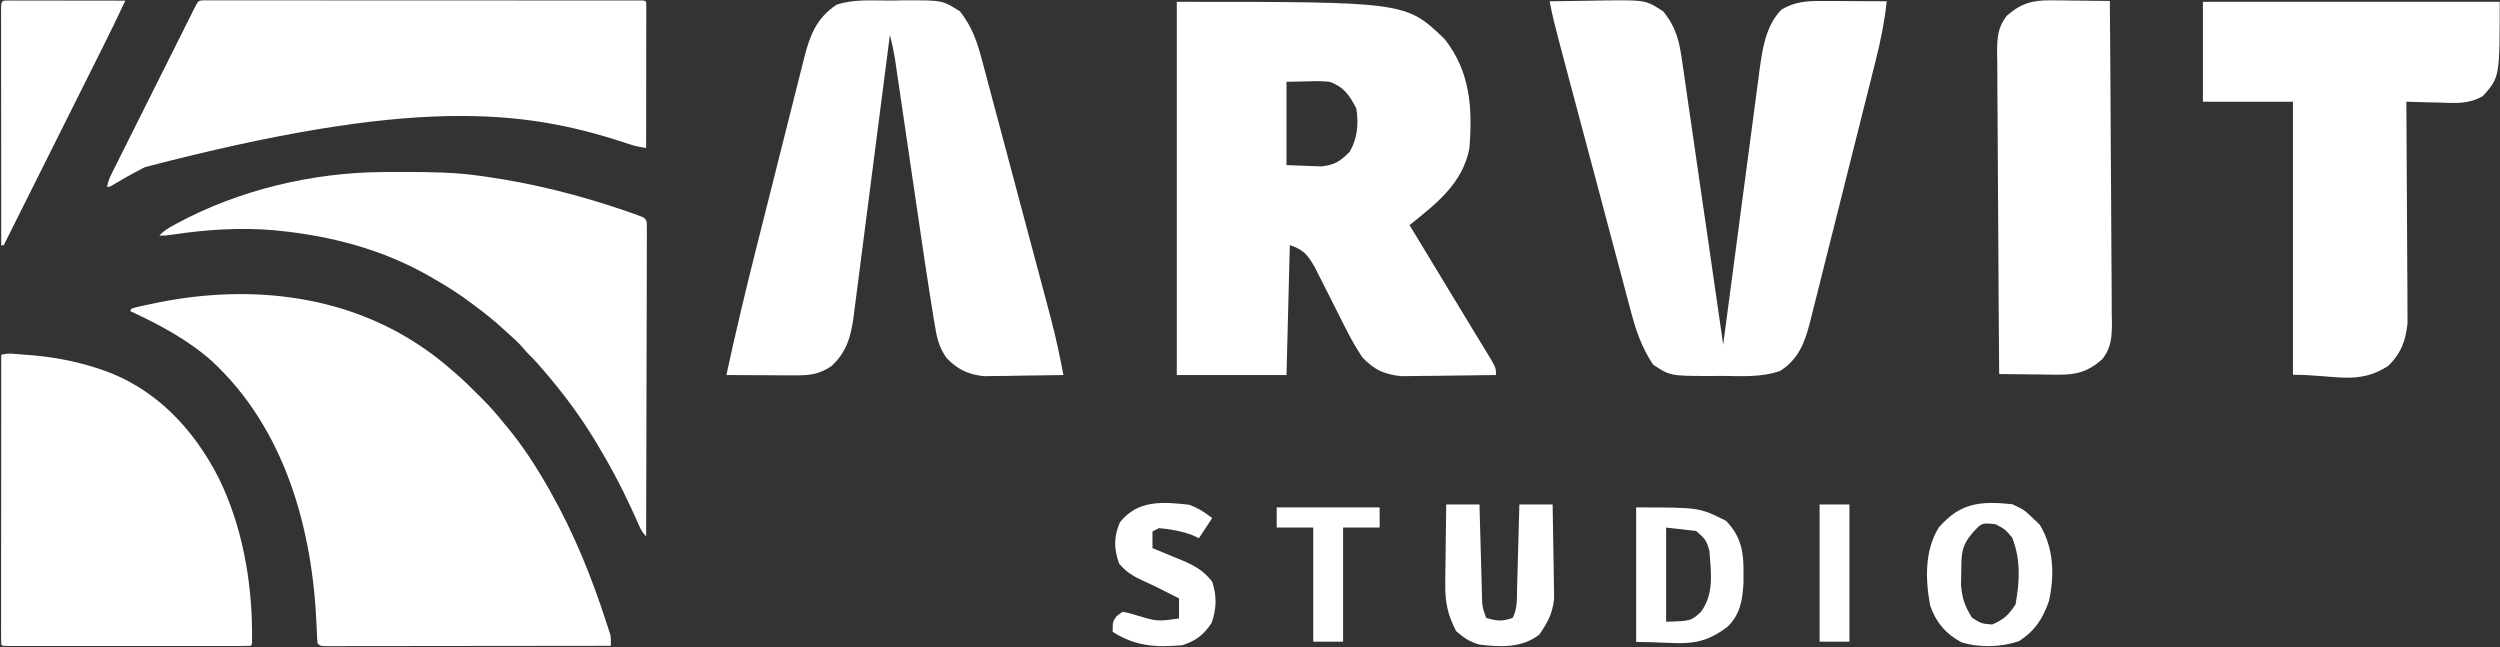 <svg width="2013" height="521" viewBox="0 0 2013 521" fill="none" xmlns="http://www.w3.org/2000/svg">
<rect x="0" y="0" width="2013" height="521" fill="#333333" stroke="none"/>
<path d="M339.009 278.888C339.895 279.485 339.895 279.485 340.798 280.093C348.913 285.614 356.506 291.63 363.888 298.098C364.975 299.046 366.069 299.986 367.169 300.919C372.855 305.786 378.165 311.018 383.453 316.309C384.985 317.839 386.524 319.361 388.063 320.882C394.363 327.149 400.111 333.663 405.632 340.639C406.588 341.79 407.548 342.938 408.514 344.081C421.197 359.348 432.115 376.299 441.882 393.568C442.311 394.321 442.739 395.075 443.18 395.851C462.569 430.169 476.939 465.898 488.91 503.347C489.236 504.327 489.562 505.307 489.898 506.318C490.168 507.155 490.438 507.993 490.717 508.856C491.053 509.877 491.053 509.877 491.396 510.918C492.014 513.959 491.876 516.915 491.849 520.01C462.052 520.054 432.255 520.089 402.458 520.11C398.943 520.112 395.428 520.115 391.914 520.117C390.864 520.118 390.864 520.118 389.793 520.119C378.451 520.127 367.108 520.143 355.766 520.161C344.134 520.179 332.503 520.19 320.871 520.194C314.335 520.197 307.799 520.203 301.263 520.217C295.118 520.23 288.972 520.234 282.827 520.231C280.565 520.232 278.304 520.236 276.042 520.243C272.967 520.253 269.891 520.251 266.816 520.245C265.458 520.254 265.458 520.254 264.072 520.263C257.914 520.233 257.914 520.233 255.731 518.049C255.455 515.612 255.296 513.266 255.214 510.821C255.147 509.307 255.08 507.792 255.012 506.278C254.964 505.082 254.964 505.082 254.915 503.861C251.686 425.891 229.502 345.213 170.493 290.65C150.814 273.236 128.457 261.537 104.85 250.463C105.174 249.816 105.497 249.17 105.83 248.503C110.354 247.077 115.033 246.191 119.669 245.195C120.365 245.043 121.061 244.892 121.777 244.736C196.034 228.67 274.86 235.576 339.009 278.888Z" fill="white"/>
<path d="M17.837 285.443C18.858 285.51 18.858 285.51 19.9 285.578C39.984 286.928 59.231 290.289 78.397 296.531C79.094 296.756 79.79 296.98 80.507 297.212C124.535 311.726 155.948 345.015 176.441 385.589C194.862 423.312 202.778 467.29 202.947 509.044C202.954 510.495 202.954 510.495 202.962 511.975C202.959 512.874 202.957 513.773 202.955 514.699C202.954 515.51 202.953 516.321 202.952 517.157C202.825 519.03 202.825 519.03 201.845 520.01C199.27 520.108 196.721 520.141 194.146 520.134C192.922 520.136 192.922 520.136 191.673 520.139C188.916 520.143 186.159 520.14 183.402 520.137C181.435 520.138 179.467 520.14 177.499 520.142C172.139 520.146 166.779 520.144 161.419 520.141C155.823 520.139 150.227 520.141 144.631 520.143C135.231 520.144 125.832 520.142 116.432 520.137C105.548 520.132 94.664 520.134 83.78 520.139C74.454 520.144 65.127 520.144 55.801 520.142C50.222 520.14 44.644 520.14 39.066 520.143C33.823 520.146 28.579 520.144 23.337 520.138C21.406 520.137 19.476 520.138 17.546 520.14C14.923 520.142 12.3 520.139 9.676 520.134C8.902 520.136 8.128 520.139 7.33 520.141C2.089 520.122 2.089 520.122 0.998 519.03C0.902 516.031 0.87 513.054 0.88 510.055C0.879 509.102 0.878 508.149 0.877 507.166C0.876 503.945 0.881 500.725 0.886 497.504C0.887 495.205 0.886 492.907 0.886 490.609C0.886 484.347 0.891 478.086 0.898 471.824C0.904 465.95 0.905 460.076 0.906 454.202C0.908 442.564 0.914 430.926 0.924 419.288C0.933 407.98 0.94 396.672 0.944 385.364C0.944 384.667 0.944 383.97 0.945 383.253C0.946 379.759 0.947 376.264 0.948 372.77C0.958 343.763 0.976 314.756 0.998 285.749C6.381 283.954 12.231 285.072 17.837 285.443Z" fill="white"/>
<path d="M163.237 0.276C164.869 0.276 164.869 0.276 166.534 0.276C167.787 0.272 169.039 0.267 170.33 0.263C171.732 0.268 173.135 0.273 174.538 0.278C176.018 0.277 177.498 0.274 178.979 0.271C183.061 0.265 187.143 0.271 191.225 0.279C195.621 0.285 200.018 0.28 204.415 0.277C213.033 0.272 221.651 0.277 230.27 0.286C240.296 0.297 250.322 0.296 260.348 0.296C278.23 0.295 296.112 0.304 313.995 0.319C331.367 0.333 348.739 0.339 366.111 0.339C367.716 0.339 367.716 0.339 369.354 0.339C370.956 0.339 370.956 0.339 372.591 0.339C392.34 0.338 412.089 0.344 431.838 0.352C438.835 0.355 445.833 0.356 452.83 0.357C461.35 0.358 469.871 0.362 478.391 0.371C482.743 0.375 487.095 0.378 491.446 0.377C495.423 0.376 499.4 0.38 503.377 0.387C504.822 0.388 506.267 0.389 507.713 0.387C509.664 0.385 511.616 0.389 513.567 0.394C514.655 0.395 515.743 0.396 516.864 0.396C519.282 0.52 519.282 0.52 520.262 1.501C520.356 3.026 520.382 4.556 520.38 6.084C520.382 7.57 520.382 7.57 520.384 9.087C520.38 10.183 520.377 11.28 520.373 12.409C520.373 13.556 520.374 14.704 520.374 15.886C520.373 19.041 520.368 22.196 520.361 25.351C520.355 28.645 520.355 31.939 520.354 35.233C520.351 41.474 520.342 47.716 520.333 53.957C520.322 61.061 520.316 68.165 520.311 75.269C520.301 89.886 520.284 104.504 520.262 119.121C515.677 118.503 511.51 117.669 507.116 116.211C505.905 115.817 504.695 115.423 503.447 115.017C502.487 114.703 502.487 114.703 501.506 114.382C420.449 87.991 332.335 78.356 116.633 134.585C108.8 138.586 101.125 142.813 93.589 147.35C88.373 150.486 88.373 150.486 86.235 150.486C86.849 146.427 88.204 143.24 90.035 139.576C90.326 138.989 90.618 138.402 90.918 137.797C91.894 135.836 92.877 133.88 93.861 131.924C94.563 130.516 95.264 129.109 95.966 127.701C97.869 123.883 99.78 120.069 101.692 116.256C103.692 112.266 105.685 108.274 107.679 104.281C111.028 97.58 114.382 90.88 117.739 84.183C121.622 76.433 125.498 68.681 129.371 60.926C133.094 53.471 136.822 46.017 140.552 38.564C142.141 35.39 143.728 32.216 145.314 29.041C147.18 25.305 149.05 21.572 150.923 17.839C151.611 16.467 152.297 15.095 152.982 13.721C153.915 11.851 154.853 9.983 155.792 8.116C156.317 7.069 156.841 6.022 157.381 4.943C159.766 0.61 159.766 0.61 163.237 0.276Z" fill="white"/>
<path d="M309.211 138.525C310.434 138.518 311.656 138.511 312.916 138.504C316.837 138.487 320.759 138.48 324.681 138.479C325.684 138.479 325.684 138.479 326.709 138.478C346.961 138.477 366.935 138.748 387.017 141.665C388.447 141.867 389.877 142.069 391.307 142.271C429.5 147.734 466.452 157.048 502.933 169.538C504.711 170.145 504.711 170.145 506.525 170.765C508.166 171.338 508.166 171.338 509.841 171.924C510.793 172.256 511.746 172.589 512.728 172.932C513.597 173.288 514.467 173.644 515.363 174.01C516.214 174.311 517.064 174.611 517.941 174.921C520.262 176.951 520.262 176.951 520.709 178.893C520.885 181.6 520.89 184.267 520.851 186.979C520.855 188.022 520.859 189.066 520.864 190.14C520.872 193.653 520.845 197.165 520.818 200.678C520.817 203.19 520.817 205.701 520.82 208.212C520.821 213.627 520.807 219.042 520.78 224.458C520.74 232.287 520.727 240.117 520.721 247.946C520.71 260.649 520.678 273.351 520.632 286.054C520.587 298.394 520.552 310.735 520.531 323.075C520.53 323.836 520.529 324.596 520.527 325.379C520.521 329.194 520.515 333.009 520.509 336.824C520.458 368.481 520.371 400.138 520.262 431.795C517.661 429.318 516.348 427.118 514.877 423.819C514.417 422.8 513.957 421.781 513.483 420.731C512.992 419.631 512.501 418.531 511.995 417.398C510.935 415.068 509.873 412.739 508.807 410.411C508.537 409.819 508.266 409.228 507.987 408.618C499.714 390.583 490.376 373.285 480.092 356.322C479.327 355.057 479.327 355.057 478.546 353.767C467.917 336.325 455.978 320.019 442.862 304.373C442.337 303.745 441.812 303.118 441.272 302.471C436.307 296.556 431.349 290.68 425.778 285.321C424.08 283.622 422.55 281.827 421.002 279.991C417.67 276.13 414.009 272.78 410.182 269.416C408.484 267.915 406.806 266.389 405.154 264.837C397.288 257.457 388.805 251.011 380.159 244.582C379.574 244.143 378.989 243.703 378.387 243.25C368.354 235.719 357.726 229.249 346.847 223.019C345.724 222.374 345.724 222.374 344.579 221.716C307.754 200.838 266.285 189.938 224.379 185.772C223.162 185.643 221.944 185.515 220.69 185.382C193.908 183.076 166.597 184.794 140.06 188.747C136.126 189.332 132.357 189.874 128.364 189.693C131.761 185.826 135.665 183.612 140.121 181.178C140.901 180.751 141.68 180.324 142.483 179.884C192.772 152.76 252.164 138.742 309.211 138.525Z" fill="white"/>
<path d="M8.379 0.398C9.3 0.402 10.222 0.406 11.172 0.409C12.62 0.409 12.62 0.409 14.097 0.409C17.304 0.409 20.512 0.417 23.719 0.425C25.936 0.427 28.153 0.428 30.37 0.429C36.219 0.433 42.067 0.442 47.916 0.453C53.879 0.463 59.841 0.468 65.804 0.473C77.513 0.483 89.222 0.5 100.931 0.52C95.09 12.974 89.089 25.335 82.928 37.633C82.048 39.394 81.169 41.154 80.289 42.914C77.933 47.629 75.575 52.341 73.216 57.054C70.74 62.003 68.265 66.954 65.79 71.904C61.118 81.249 56.444 90.593 51.77 99.937C46.442 110.587 41.116 121.238 35.79 131.889C24.848 153.772 13.903 175.653 2.957 197.534C2.31 197.534 1.664 197.534 0.997 197.534C0.974 171.992 0.957 146.449 0.947 120.906C0.941 109.047 0.935 97.188 0.923 85.329C0.914 74.997 0.907 64.665 0.905 54.332C0.904 48.858 0.901 43.383 0.894 37.909C0.887 32.763 0.885 27.616 0.886 22.47C0.886 20.575 0.884 18.68 0.881 16.786C0.876 14.211 0.877 11.636 0.879 9.061C0.877 8.301 0.874 7.541 0.871 6.758C0.89 -0.002 1.733 0.409 8.379 0.398Z" fill="white"/>
<path d="M947.55 1.464C1131.96 1.464 1131.96 1.464 1163.24 31.492C1183.98 57.782 1185.75 87.363 1183.13 119.524C1177.75 147.747 1156.36 164.154 1134.94 181.238C1136.2 183.303 1137.45 185.368 1138.74 187.496C1149.78 205.697 1160.81 223.903 1171.82 242.115C1177.48 251.463 1183.15 260.801 1188.84 270.129C1191.01 273.703 1193.18 277.277 1195.35 280.852C1197.17 283.847 1199 286.842 1200.88 289.928C1204.55 296.615 1204.55 296.615 1204.55 301.982C1192.64 302.182 1180.74 302.327 1168.83 302.424C1164.78 302.464 1160.74 302.519 1156.69 302.589C1150.86 302.687 1145.03 302.732 1139.19 302.768C1135.69 302.81 1132.18 302.852 1128.57 302.896C1114.85 301.601 1106.5 297.837 1097.02 287.776C1091.73 279.959 1087.39 272.078 1083.15 263.641C1082.35 262.071 1081.55 260.502 1080.73 258.884C1077.35 252.232 1074.01 245.561 1070.66 238.893C1068.2 233.999 1065.72 229.116 1063.24 224.232C1061.78 221.324 1060.32 218.417 1058.81 215.421C1053.05 205.292 1049.65 201.039 1038.57 197.337C1037.69 231.87 1036.8 266.403 1035.89 301.982C1006.74 301.982 977.587 301.982 947.55 301.982C947.55 202.811 947.55 103.64 947.55 1.464ZM1035.89 65.861C1035.89 87.997 1035.89 110.133 1035.89 132.94C1041.8 133.162 1047.71 133.383 1053.8 133.611C1057.12 133.736 1060.44 133.86 1063.87 133.989C1074.92 132.77 1078.99 129.989 1086.76 122.208C1093.06 111.37 1094.08 99.615 1092.11 87.326C1086.53 76.535 1082.09 70.084 1070.7 65.861C1061.92 65.213 1061.92 65.213 1052.62 65.525C1047.1 65.636 1041.58 65.746 1035.89 65.861Z" fill="white"/>
<path d="M1247.78 1.041C1259.48 0.806 1271.18 0.664 1282.88 0.538C1286.19 0.47 1289.49 0.403 1292.89 0.333C1325.19 0.072 1325.19 0.072 1339.15 9.093C1349.92 22.262 1352.35 33.862 1354.57 50.188C1354.94 52.651 1355.31 55.115 1355.69 57.653C1356.89 65.751 1358.03 73.857 1359.17 81.964C1360 87.599 1360.83 93.233 1361.66 98.866C1363.83 113.661 1365.96 128.463 1368.07 143.266C1370.24 158.384 1372.46 173.495 1374.67 188.607C1379 218.235 1383.27 247.87 1387.52 277.51C1387.9 274.571 1388.29 271.631 1388.69 268.603C1392.34 240.838 1396.01 213.077 1399.71 185.319C1401.61 171.05 1403.51 156.78 1405.38 142.507C1407.19 128.72 1409.02 114.937 1410.87 101.155C1411.57 95.909 1412.26 90.663 1412.94 85.415C1413.9 78.037 1414.89 70.664 1415.89 63.291C1416.16 61.144 1416.43 58.997 1416.71 56.785C1419.13 39.331 1421.75 20.684 1434.37 7.751C1445.58 1.197 1454.87 0.713 1467.76 0.779C1470.75 0.787 1473.75 0.796 1476.83 0.805C1479.95 0.827 1483.06 0.85 1486.27 0.873C1489.43 0.885 1492.58 0.897 1495.83 0.91C1503.62 0.941 1511.4 0.986 1519.19 1.041C1517.49 17.146 1514.41 32.414 1510.45 48.104C1509.84 50.569 1509.22 53.033 1508.59 55.572C1506.58 63.66 1504.55 71.743 1502.51 79.825C1501.09 85.473 1499.68 91.121 1498.26 96.769C1495.3 108.58 1492.32 120.388 1489.34 132.195C1485.52 147.309 1481.74 162.432 1477.98 177.558C1475.07 189.215 1472.13 200.865 1469.19 212.513C1467.78 218.086 1466.39 223.661 1465.01 229.239C1463.07 237.039 1461.09 244.827 1459.11 252.614C1458.27 256.054 1458.27 256.054 1457.41 259.562C1453.2 275.807 1448.21 289.19 1433.45 298.585C1418.38 304.048 1401.96 302.827 1386.17 302.674C1382.95 302.705 1379.74 302.736 1376.42 302.768C1344.84 302.663 1344.84 302.663 1331.08 293.615C1321.63 279.395 1317.02 265.432 1312.74 249.005C1312.07 246.484 1311.39 243.964 1310.69 241.367C1308.47 233.087 1306.28 224.798 1304.1 216.508C1302.55 210.729 1301.01 204.951 1299.46 199.173C1295.41 183.996 1291.38 168.81 1287.37 153.623C1284.08 141.222 1280.77 128.827 1277.46 116.432C1273.51 101.646 1269.57 86.856 1265.64 72.066C1264.89 69.248 1264.14 66.429 1263.36 63.525C1261.24 55.547 1259.13 47.568 1257.02 39.588C1256.39 37.231 1255.76 34.874 1255.12 32.446C1252.37 22.021 1249.71 11.657 1247.78 1.041Z" fill="white"/>
<path d="M717.216 0.46C720.483 0.404 723.75 0.349 727.115 0.292C758.922 0.153 758.922 0.153 772.976 9.19C783.017 21.917 787.03 34.263 791.027 49.642C791.675 52.038 792.323 54.434 792.991 56.902C795.117 64.788 797.2 72.685 799.282 80.583C800.757 86.097 802.235 91.61 803.715 97.123C806.81 108.67 809.884 120.222 812.943 131.778C816.85 146.537 820.79 161.287 824.743 176.033C828.528 190.158 832.296 204.287 836.063 218.416C836.776 221.086 837.489 223.756 838.224 226.507C840.258 234.134 842.28 241.763 844.299 249.393C845.187 252.715 845.187 252.715 846.093 256.103C850.092 271.29 853.352 286.552 856.28 301.981C844.524 302.215 832.768 302.358 821.01 302.484C817.685 302.552 814.359 302.619 810.933 302.689C807.712 302.715 804.49 302.741 801.171 302.768C798.216 302.81 795.261 302.852 792.216 302.896C779.387 301.513 770.966 297.419 762.016 288.116C755.83 278.98 754.38 271.984 752.598 261.119C752.28 259.244 751.963 257.368 751.636 255.436C750.641 249.468 749.71 243.493 748.791 237.513C748.491 235.616 748.191 233.72 747.882 231.766C745.695 217.929 743.653 204.073 741.632 190.211C740.988 185.842 740.344 181.472 739.698 177.103C738.022 165.751 736.355 154.397 734.692 143.043C732.013 124.764 729.325 106.487 726.627 88.211C725.692 81.861 724.764 75.51 723.836 69.159C723.265 65.28 722.694 61.401 722.122 57.522C721.628 54.144 721.133 50.767 720.623 47.286C719.55 40.692 718.22 34.442 716.545 27.993C716.159 31.019 715.772 34.046 715.375 37.164C711.73 65.704 708.055 94.239 704.349 122.771C702.445 137.439 700.552 152.108 698.683 166.781C696.88 180.944 695.047 195.103 693.195 209.26C692.494 214.659 691.803 220.059 691.122 225.46C690.167 233.032 689.174 240.598 688.173 248.164C687.901 250.392 687.628 252.62 687.348 254.915C685.181 270.863 681.733 283.468 669.518 294.762C658.97 301.879 651.105 302.304 638.668 302.243C635.542 302.234 632.415 302.226 629.194 302.217C625.93 302.194 622.665 302.172 619.301 302.149C616.005 302.137 612.709 302.124 609.313 302.112C601.166 302.08 593.018 302.034 584.871 301.981C592.227 268.063 600.243 234.356 608.731 200.704C609.961 195.813 611.192 190.922 612.422 186.032C614.976 175.891 617.535 165.751 620.098 155.613C623.374 142.648 626.626 129.677 629.873 116.705C632.394 106.65 634.932 96.599 637.474 86.549C638.681 81.766 639.882 76.981 641.077 72.195C642.742 65.528 644.432 58.867 646.127 52.208C646.849 49.281 646.849 49.281 647.587 46.296C652.315 27.919 657.517 14.635 673.549 3.817C687.603 -0.865 702.507 0.521 717.216 0.46Z" fill="white"/>
<path d="M1773.79 1.464C1852.65 1.464 1931.51 1.464 2012.77 1.464C2012.77 62.132 2012.77 62.132 1999.23 77.333C1987.48 84.091 1976.89 83.058 1963.6 82.57C1961.1 82.522 1958.59 82.473 1956.02 82.423C1949.87 82.297 1943.73 82.121 1937.58 81.9C1937.6 84.209 1937.62 86.519 1937.64 88.898C1937.8 110.712 1937.92 132.526 1938 154.34C1938.04 165.554 1938.1 176.767 1938.19 187.98C1938.28 198.811 1938.33 209.641 1938.35 220.472C1938.36 224.595 1938.39 228.718 1938.44 232.841C1938.49 238.635 1938.5 244.428 1938.5 250.224C1938.52 253.516 1938.53 256.809 1938.55 260.201C1937.1 274.267 1933.31 284.765 1922.81 294.719C1898.8 310.306 1880.45 301.757 1846.29 301.757C1846.29 229.204 1846.29 156.651 1846.29 81.9C1822.36 81.9 1798.44 81.9 1773.79 81.9C1773.79 55.356 1773.79 28.812 1773.79 1.464Z" fill="white"/>
<path d="M1651.65 0.27C1655.78 0.296 1655.78 0.296 1660.01 0.323C1662.85 0.368 1665.7 0.413 1668.64 0.459C1671.54 0.483 1674.44 0.507 1677.43 0.532C1684.57 0.595 1691.71 0.683 1698.85 0.794C1699.16 36.882 1699.4 72.969 1699.55 109.058C1699.62 125.816 1699.71 142.572 1699.87 159.329C1700.01 175.501 1700.1 191.672 1700.13 207.845C1700.16 214.014 1700.2 220.184 1700.28 226.353C1700.37 234.996 1700.39 243.635 1700.38 252.278C1700.43 254.828 1700.48 257.379 1700.53 260.006C1700.44 271.493 1700.06 279.83 1692.85 289.133C1681.44 299.275 1672.09 301.855 1656.94 301.687C1654.18 301.67 1651.42 301.653 1648.58 301.635C1644.31 301.567 1644.31 301.567 1639.95 301.499C1637.05 301.474 1634.15 301.45 1631.16 301.425C1624.02 301.362 1616.88 301.274 1609.74 301.163C1609.43 265.076 1609.19 228.988 1609.04 192.899C1608.97 176.142 1608.87 159.385 1608.72 142.628C1608.57 126.456 1608.49 110.285 1608.46 94.113C1608.43 87.943 1608.38 81.774 1608.31 75.604C1608.21 66.962 1608.2 58.322 1608.21 49.679C1608.16 47.129 1608.11 44.579 1608.06 41.952C1608.15 30.464 1608.53 22.127 1615.74 12.824C1627.15 2.683 1636.5 0.102 1651.65 0.27Z" fill="white"/>
<path d="M1620.21 405.962C1629.79 410.504 1629.79 410.504 1636.34 416.727C1638.34 418.615 1640.34 420.502 1642.39 422.446C1653.68 441.018 1654.49 463.13 1649.79 484.01C1644.82 498.287 1638.54 507.996 1625.59 516.306C1611.15 521.124 1593.96 521.701 1579.34 517.158C1566.87 510.618 1558.55 500.705 1554.11 487.343C1550.24 466.419 1549.71 443.217 1561.06 424.801C1578.45 404.716 1594.43 403.359 1620.21 405.962ZM1588.79 428.502C1579.08 439.534 1579.38 445.843 1579.21 460.461C1579.14 463.972 1579.07 467.483 1579 471.1C1579.94 481.948 1582.14 488.33 1587.95 497.467C1595.47 502.145 1595.47 502.145 1604.08 502.85C1613.66 498.707 1617.06 495.468 1622.9 486.702C1626.31 468.111 1627.16 450.575 1620.21 432.875C1614.23 425.931 1614.23 425.931 1606.77 422.11C1595.75 420.922 1595.75 420.922 1588.79 428.502Z" fill="white"/>
<path d="M1164.51 406.175C1173.35 406.175 1182.18 406.175 1191.28 406.175C1191.35 408.752 1191.41 411.328 1191.48 413.983C1191.74 423.528 1192 433.072 1192.28 442.617C1192.39 446.75 1192.5 450.884 1192.61 455.018C1192.77 460.954 1192.94 466.89 1193.11 472.826C1193.15 474.679 1193.2 476.532 1193.25 478.442C1193.44 488.321 1193.44 488.321 1196.63 497.534C1205.42 500.089 1209.21 500.493 1218.05 497.534C1221.99 489.623 1221.36 481.512 1221.57 472.826C1221.63 470.925 1221.68 469.024 1221.74 467.066C1221.91 460.988 1222.07 454.91 1222.23 448.832C1222.35 444.714 1222.46 440.596 1222.58 436.478C1222.87 426.377 1223.14 416.276 1223.4 406.175C1232.23 406.175 1241.07 406.175 1250.17 406.175C1250.43 418.076 1250.63 429.975 1250.76 441.879C1250.81 445.921 1250.88 449.963 1250.98 454.004C1251.11 459.842 1251.17 465.676 1251.21 471.514C1251.27 475.018 1251.33 478.522 1251.38 482.132C1249.88 494.577 1246.44 500.649 1239.46 510.969C1225.42 521.895 1208.26 521.041 1191.28 519.031C1182.88 516.546 1179.56 514.123 1172.54 508.282C1165.5 494.75 1163.54 484.895 1163.73 469.415C1163.74 467.593 1163.75 465.77 1163.76 463.893C1163.81 458.144 1163.91 452.397 1164.01 446.649C1164.05 442.721 1164.09 438.794 1164.12 434.867C1164.21 425.302 1164.35 415.739 1164.51 406.175Z" fill="white"/>
<path d="M1317.43 408.577C1368.39 408.577 1368.39 408.577 1389.85 419.406C1404.68 434.763 1404.07 449.475 1403.82 470.126C1402.95 483.956 1401.04 495.079 1390.78 504.845C1366.7 522.985 1353.25 516.869 1317.43 516.869C1317.43 481.132 1317.43 445.396 1317.43 408.577ZM1341.57 424.821C1341.57 449.836 1341.57 474.852 1341.57 500.625C1361.59 500.007 1361.59 500.007 1369.57 492.672C1380.28 478.394 1377.76 460.968 1376.44 443.772C1374.2 435.07 1372.81 433.643 1365.71 427.528C1357.75 426.635 1349.78 425.741 1341.57 424.821Z" fill="white"/>
<path d="M957.355 406.387C964.943 409.184 969.571 412.181 976.055 417.162C970.765 425.163 970.765 425.163 965.369 433.325C963.551 432.492 961.732 431.658 959.859 430.799C950.958 427.553 942.723 426.139 933.311 425.244C930.666 426.577 930.666 426.577 927.968 427.937C927.968 432.382 927.968 436.827 927.968 441.406C930.544 442.448 933.12 443.49 935.774 444.563C939.183 445.979 942.592 447.396 946.001 448.814C947.695 449.495 949.389 450.175 951.135 450.876C961.466 455.217 969.151 459.367 976.055 468.344C979.918 480.05 979.588 490.12 975.554 501.679C968.784 511.567 963.261 515.744 952.012 519.525C930.343 521.349 914.474 520.495 895.91 508.75C895.91 500.669 895.91 500.669 899.25 495.955C900.792 494.844 902.335 493.733 903.925 492.588C908.902 493.535 908.902 493.535 914.611 495.282C931.777 500.46 931.777 500.46 949.34 497.975C949.34 492.642 949.34 487.308 949.34 481.813C946.254 480.257 943.169 478.701 939.99 477.099C937.082 475.614 937.082 475.614 934.115 474.1C930.139 472.119 926.125 470.212 922.072 468.396C913.398 464.421 907.554 461.38 901.253 454.033C896.815 442.006 896.694 432.346 901.754 420.53C916.251 402.383 936.033 404.045 957.355 406.387Z" fill="white"/>
<path d="M1028.01 408.577C1055.36 408.577 1082.7 408.577 1110.88 408.577C1110.88 413.927 1110.88 419.277 1110.88 424.789C1101.17 424.789 1091.47 424.789 1081.47 424.789C1081.47 455.107 1081.47 485.424 1081.47 516.66C1073.53 516.66 1065.59 516.66 1057.42 516.66C1057.42 486.343 1057.42 456.025 1057.42 424.789C1047.71 424.789 1038.01 424.789 1028.01 424.789C1028.01 419.439 1028.01 414.089 1028.01 408.577Z" fill="white"/>
<path d="M1465.15 406.175C1473.07 406.175 1481 406.175 1489.17 406.175C1489.17 442.635 1489.17 479.095 1489.17 516.66C1481.24 516.66 1473.31 516.66 1465.15 516.66C1465.15 480.2 1465.15 443.74 1465.15 406.175Z" fill="white"/>
</svg>

